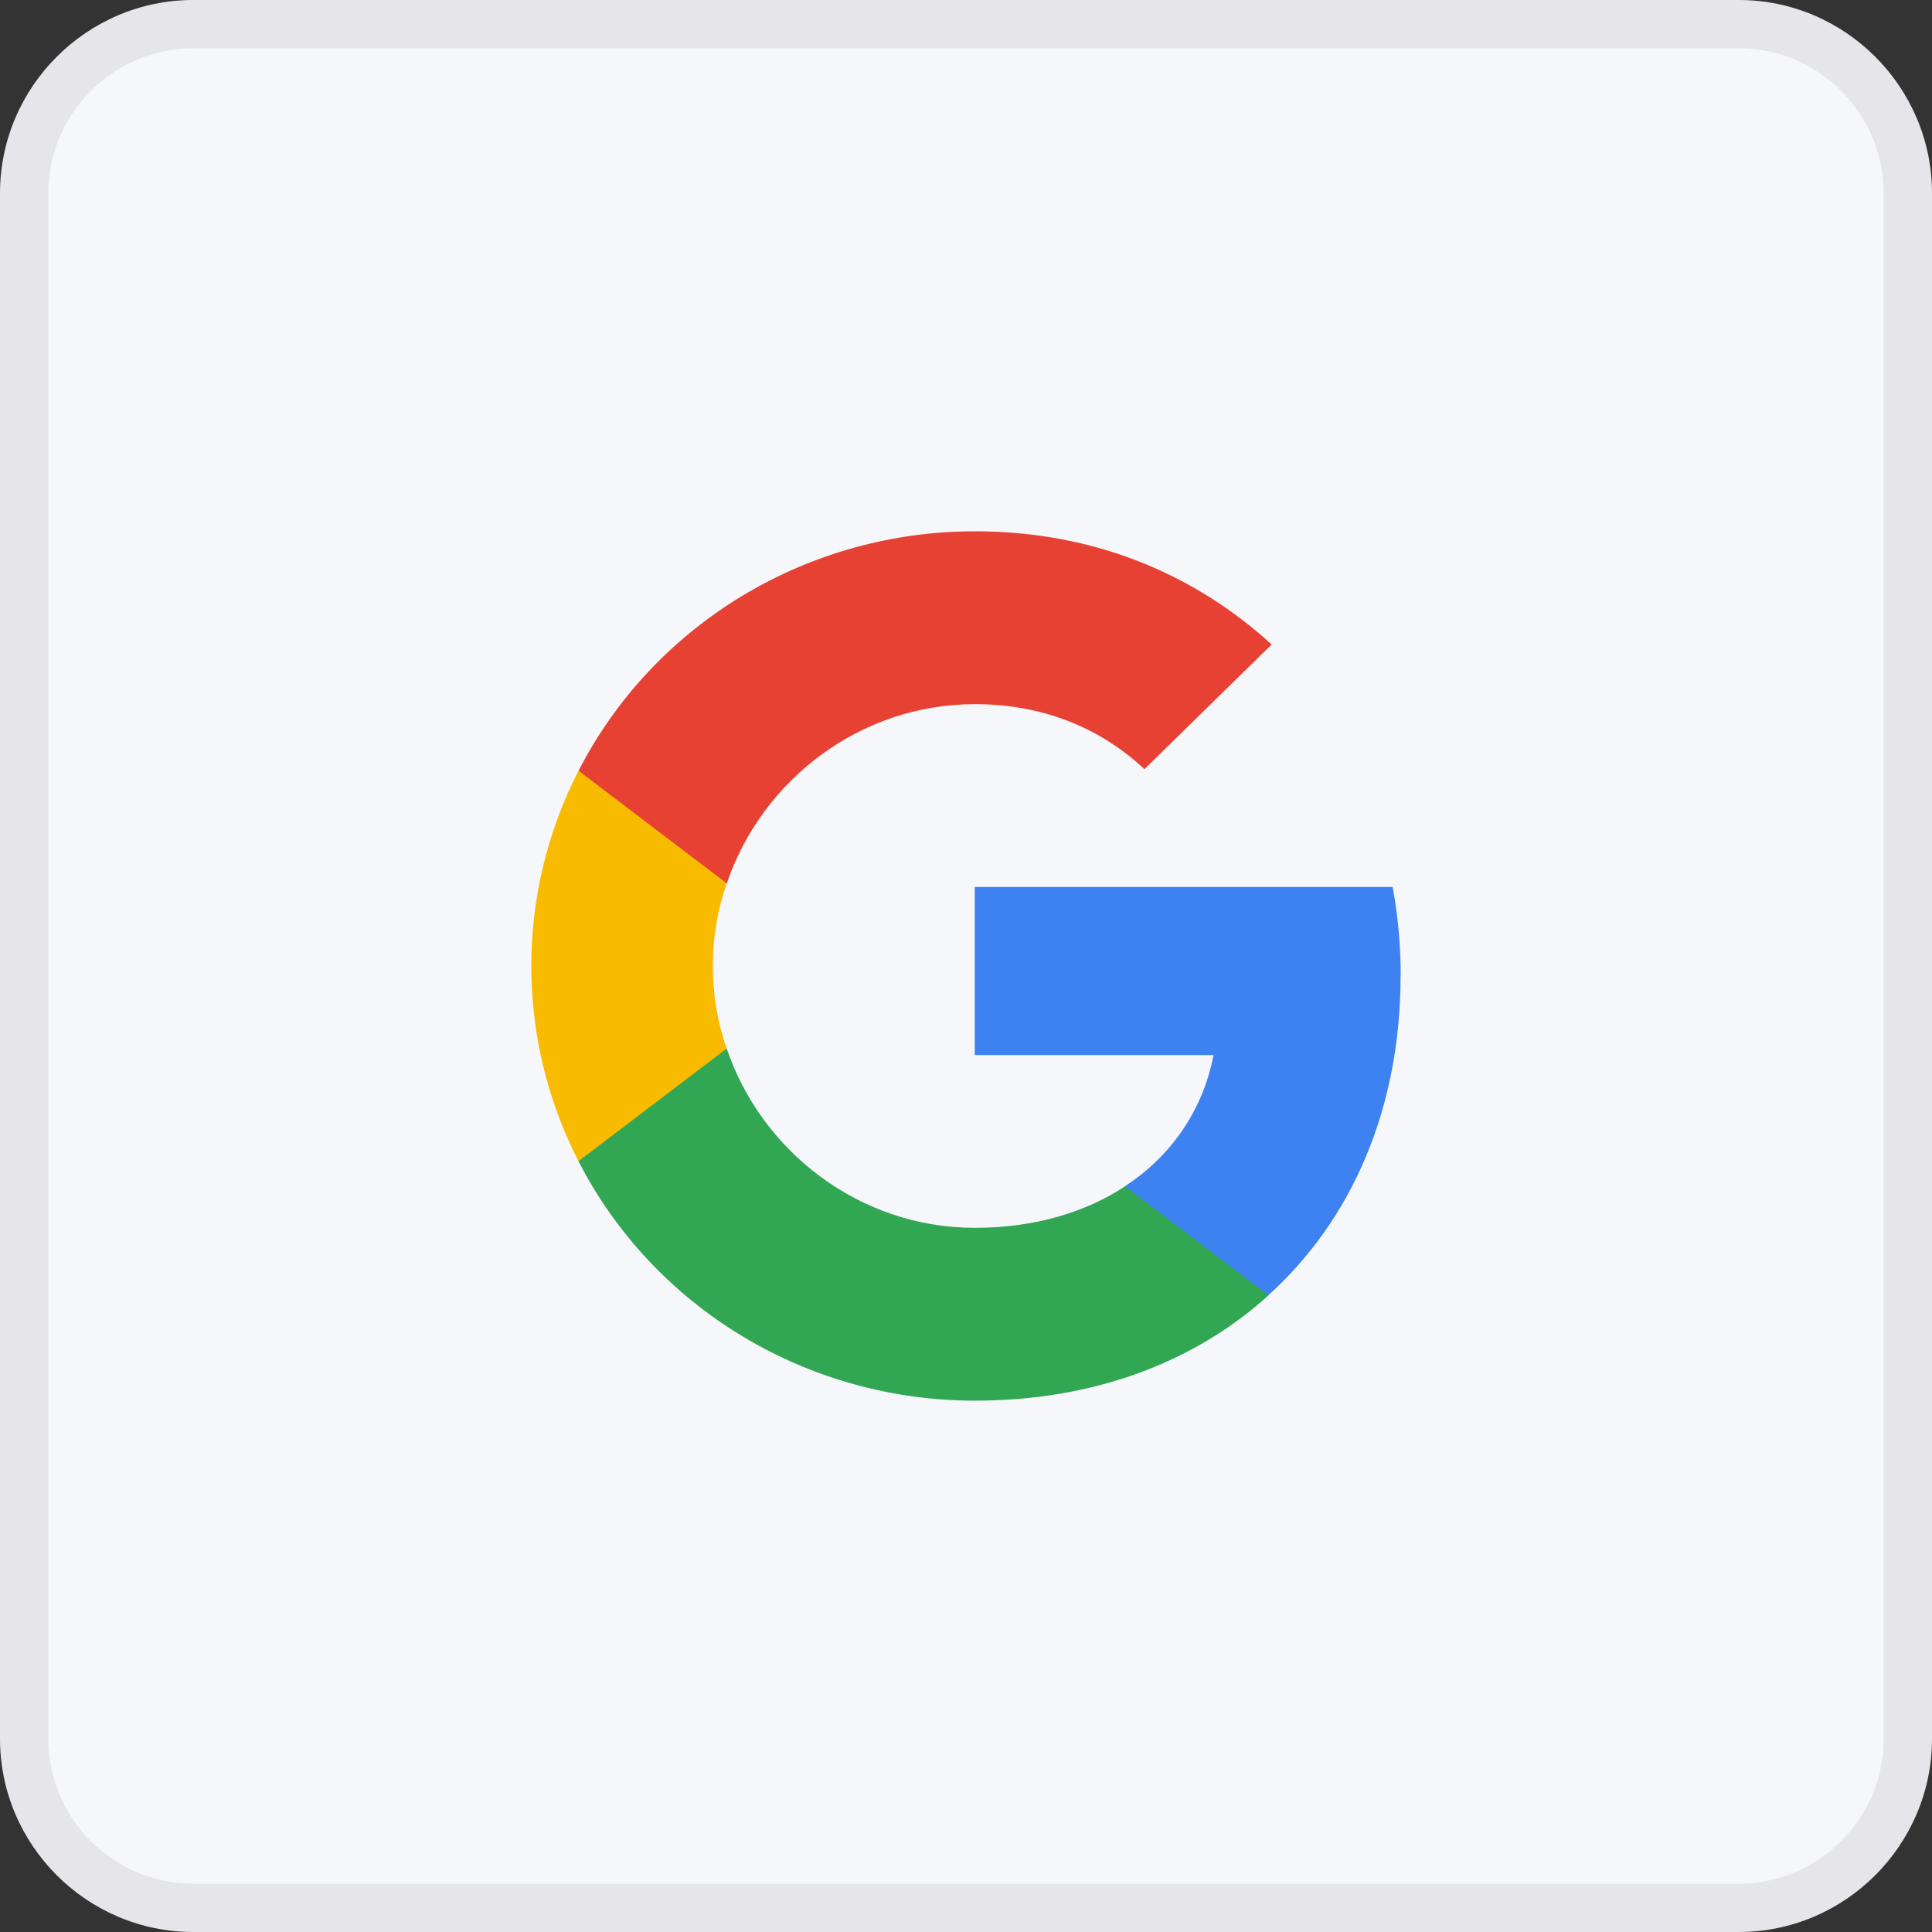 <svg viewBox="0 0 60 60" fill="none" xmlns="http://www.w3.org/2000/svg">
<rect x="0" y="0" width="60" height="60" fill="#333333" stroke="none"/>
<path d="M6 59.25C3.105 59.25 0.75 56.895 0.75 54V6C0.75 3.105 3.105 0.75 6 0.75H54C56.895 0.75 59.25 3.105 59.25 6V54C59.25 56.895 56.895 59.25 54 59.25H6Z" fill="#F5F7FA"/>
<path d="M54 1.5C56.475 1.5 58.5 3.525 58.5 6V54C58.5 56.475 56.475 58.5 54 58.5H6C3.525 58.5 1.5 56.475 1.5 54V6C1.5 3.525 3.525 1.5 6 1.5H54ZM54 0H6C2.7 0 0 2.7 0 6V54C0 57.3 2.7 60 6 60H54C57.3 60 60 57.3 60 54V6C60 2.7 57.3 0 54 0Z" fill="#E6E6EA"/>
<g clip-path="url(#clip0_4421_12673)">
<path fill-rule="evenodd" clip-rule="evenodd" d="M43.5 30.307C43.501 29.381 43.417 28.456 43.25 27.545H30.272V32.767H37.686C37.532 33.592 37.209 34.378 36.737 35.078C36.264 35.777 35.652 36.375 34.937 36.837V40.225H39.389C41.993 37.874 43.496 34.413 43.496 30.305L43.5 30.307Z" fill="#3E82F1"/>
<path fill-rule="evenodd" clip-rule="evenodd" d="M30.276 43.499C33.995 43.499 37.114 42.291 39.393 40.23L34.941 36.842C33.707 37.652 32.129 38.131 30.276 38.131C26.688 38.131 23.651 35.755 22.569 32.565H17.965V36.063C19.112 38.299 20.871 40.179 23.044 41.492C25.218 42.805 27.722 43.5 30.276 43.499Z" fill="#32A753"/>
<path fill-rule="evenodd" clip-rule="evenodd" d="M22.568 32.563C21.992 30.9 21.992 29.097 22.568 27.434V23.936H17.965C17.002 25.817 16.5 27.893 16.5 29.999C16.5 32.104 17.002 34.18 17.965 36.062L22.568 32.563Z" fill="#F9BB00"/>
<path fill-rule="evenodd" clip-rule="evenodd" d="M30.276 21.868C32.299 21.868 34.115 22.55 35.542 23.888L39.492 20.015C37.107 17.837 33.989 16.5 30.278 16.5C27.725 16.499 25.221 17.194 23.047 18.507C20.873 19.82 19.114 21.7 17.968 23.936L22.571 27.435C23.653 24.244 26.69 21.868 30.278 21.868H30.276Z" fill="#E74133"/>
</g>
<defs>
<clipPath id="clip0_4421_12673">
<rect width="27" height="27" fill="white" transform="translate(16.5 16.5)"/>
</clipPath>
</defs>
</svg>
